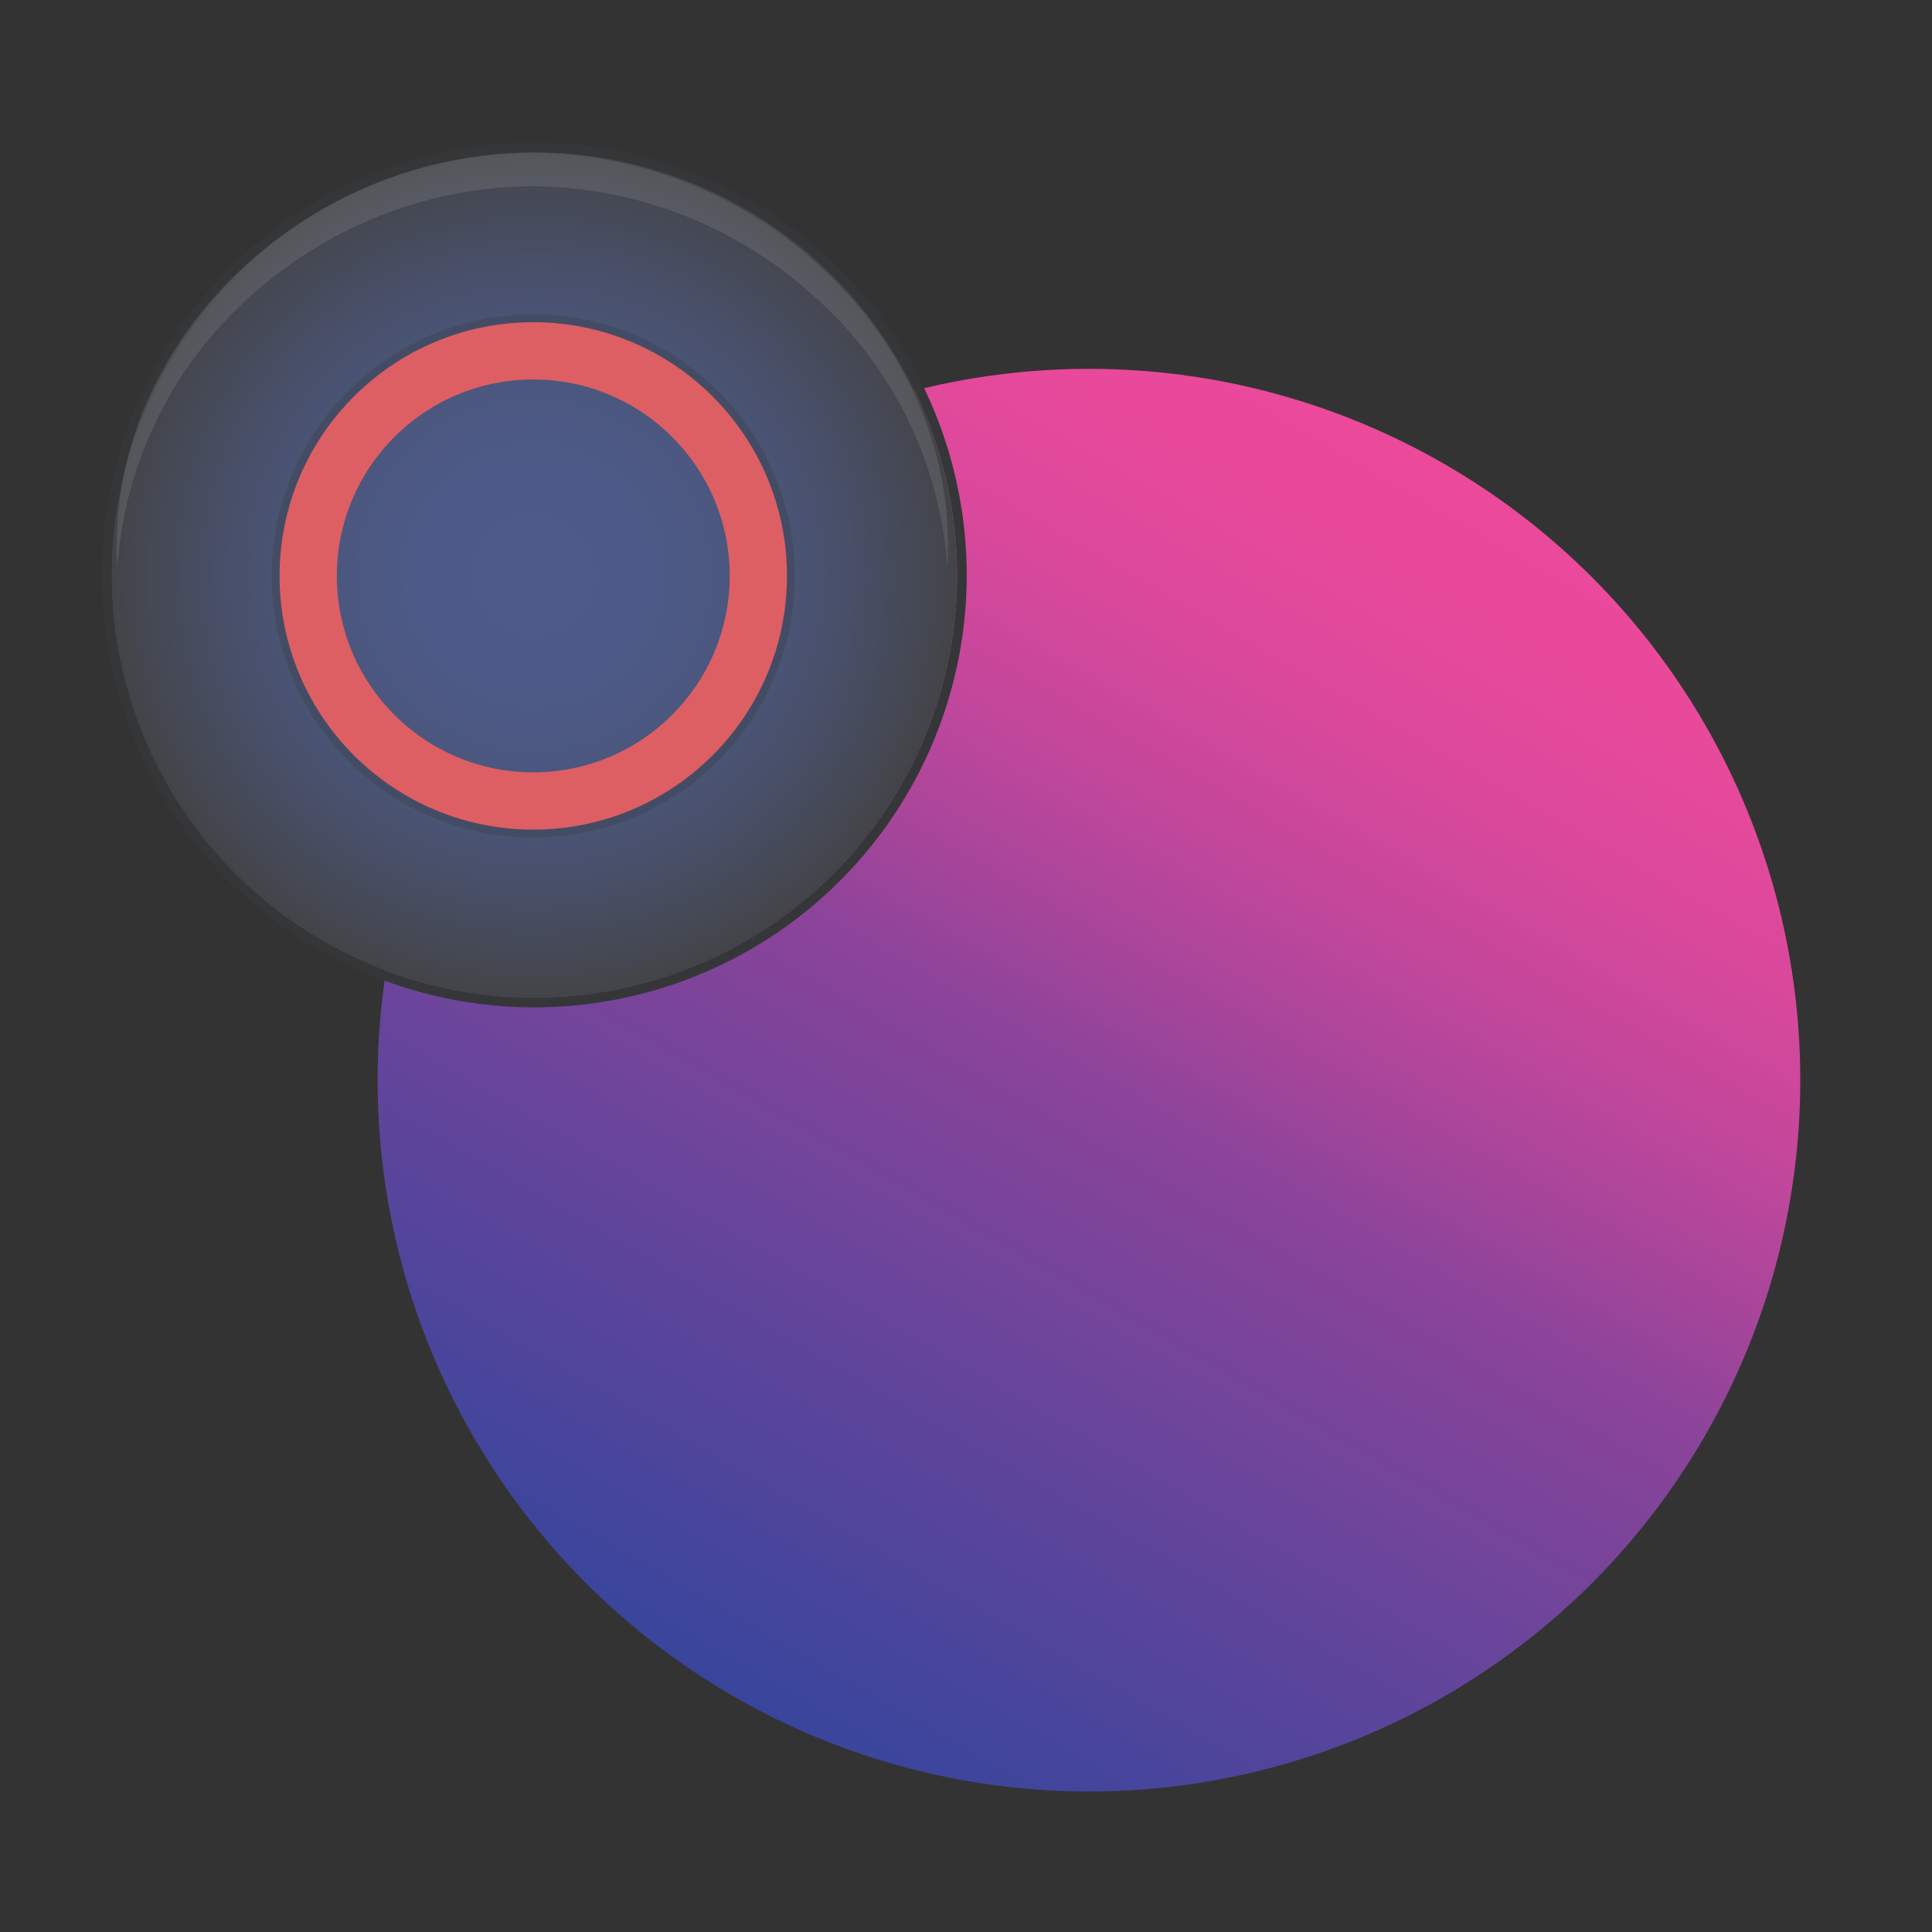 <svg id="Layer_1" data-name="Layer 1" xmlns="http://www.w3.org/2000/svg" xmlns:xlink="http://www.w3.org/1999/xlink" viewBox="0 0 110 110"><rect x="0" y="0" width="110" height="110" fill="#333333" stroke="none"/><defs><style>.cls-1{fill:url(#linear-gradient);}.cls-2{fill:url(#radial-gradient);}.cls-3{fill:#353638;}.cls-4{opacity:0.1;}.cls-5{fill:#fff;}.cls-6{opacity:0.25;}.cls-7{fill:none;stroke:#dd5f64;stroke-miterlimit:10;stroke-width:3.26px;}</style><linearGradient id="linear-gradient" x1="82.253" y1="26.42" x2="41.747" y2="96.58" gradientUnits="userSpaceOnUse"><stop offset="0" stop-color="#ec499b"/><stop offset="0.092" stop-color="#e7499b"/><stop offset="0.198" stop-color="#d9489b"/><stop offset="0.31" stop-color="#c2479b"/><stop offset="0.427" stop-color="#a2459a"/><stop offset="0.495" stop-color="#8c449a"/><stop offset="0.763" stop-color="#5e459b"/><stop offset="0.999" stop-color="#39459c"/></linearGradient><radialGradient id="radial-gradient" cx="30.42" cy="32.733" r="24.07" gradientUnits="userSpaceOnUse"><stop offset="0.015" stop-color="#4d5b8a"/><stop offset="0.281" stop-color="#4c5a87"/><stop offset="0.509" stop-color="#4b567c"/><stop offset="0.723" stop-color="#48506a"/><stop offset="0.928" stop-color="#454852"/><stop offset="1" stop-color="#434447"/></radialGradient></defs><title>options</title><circle class="cls-1" cx="62" cy="61.5" r="40.5"/><circle class="cls-2" cx="30.42" cy="32.733" r="24.07"/><path class="cls-3" d="M30.42,8.663a24.07,24.07,0,1,1-24.07,24.07,24.07,24.07,0,0,1,24.07-24.07m0-.551A24.621,24.621,0,1,0,55.041,32.733,24.649,24.649,0,0,0,30.42,8.112Z"/><g class="cls-4"><path class="cls-5" d="M6.681,32.287a20.587,20.587,0,0,1,1.498-8.974,22.756,22.756,0,0,1,5.194-7.638A24.493,24.493,0,0,1,30.31,8.695a24.419,24.419,0,0,1,16.94,6.977,22.764,22.764,0,0,1,5.194,7.639,20.586,20.586,0,0,1,1.495,8.975,22.739,22.739,0,0,0-7.707-15.526A24.157,24.157,0,0,0,30.31,10.603a24.149,24.149,0,0,0-15.924,6.156A22.728,22.728,0,0,0,6.681,32.287Z"/></g><g class="cls-6"><path class="cls-3" d="M30.362,19.976A12.814,12.814,0,1,1,17.548,32.79,12.814,12.814,0,0,1,30.362,19.976m0-2.078A14.892,14.892,0,1,0,45.255,32.79,14.909,14.909,0,0,0,30.362,17.898Z"/></g><circle class="cls-7" cx="30.362" cy="32.79" r="12.814"/></svg>